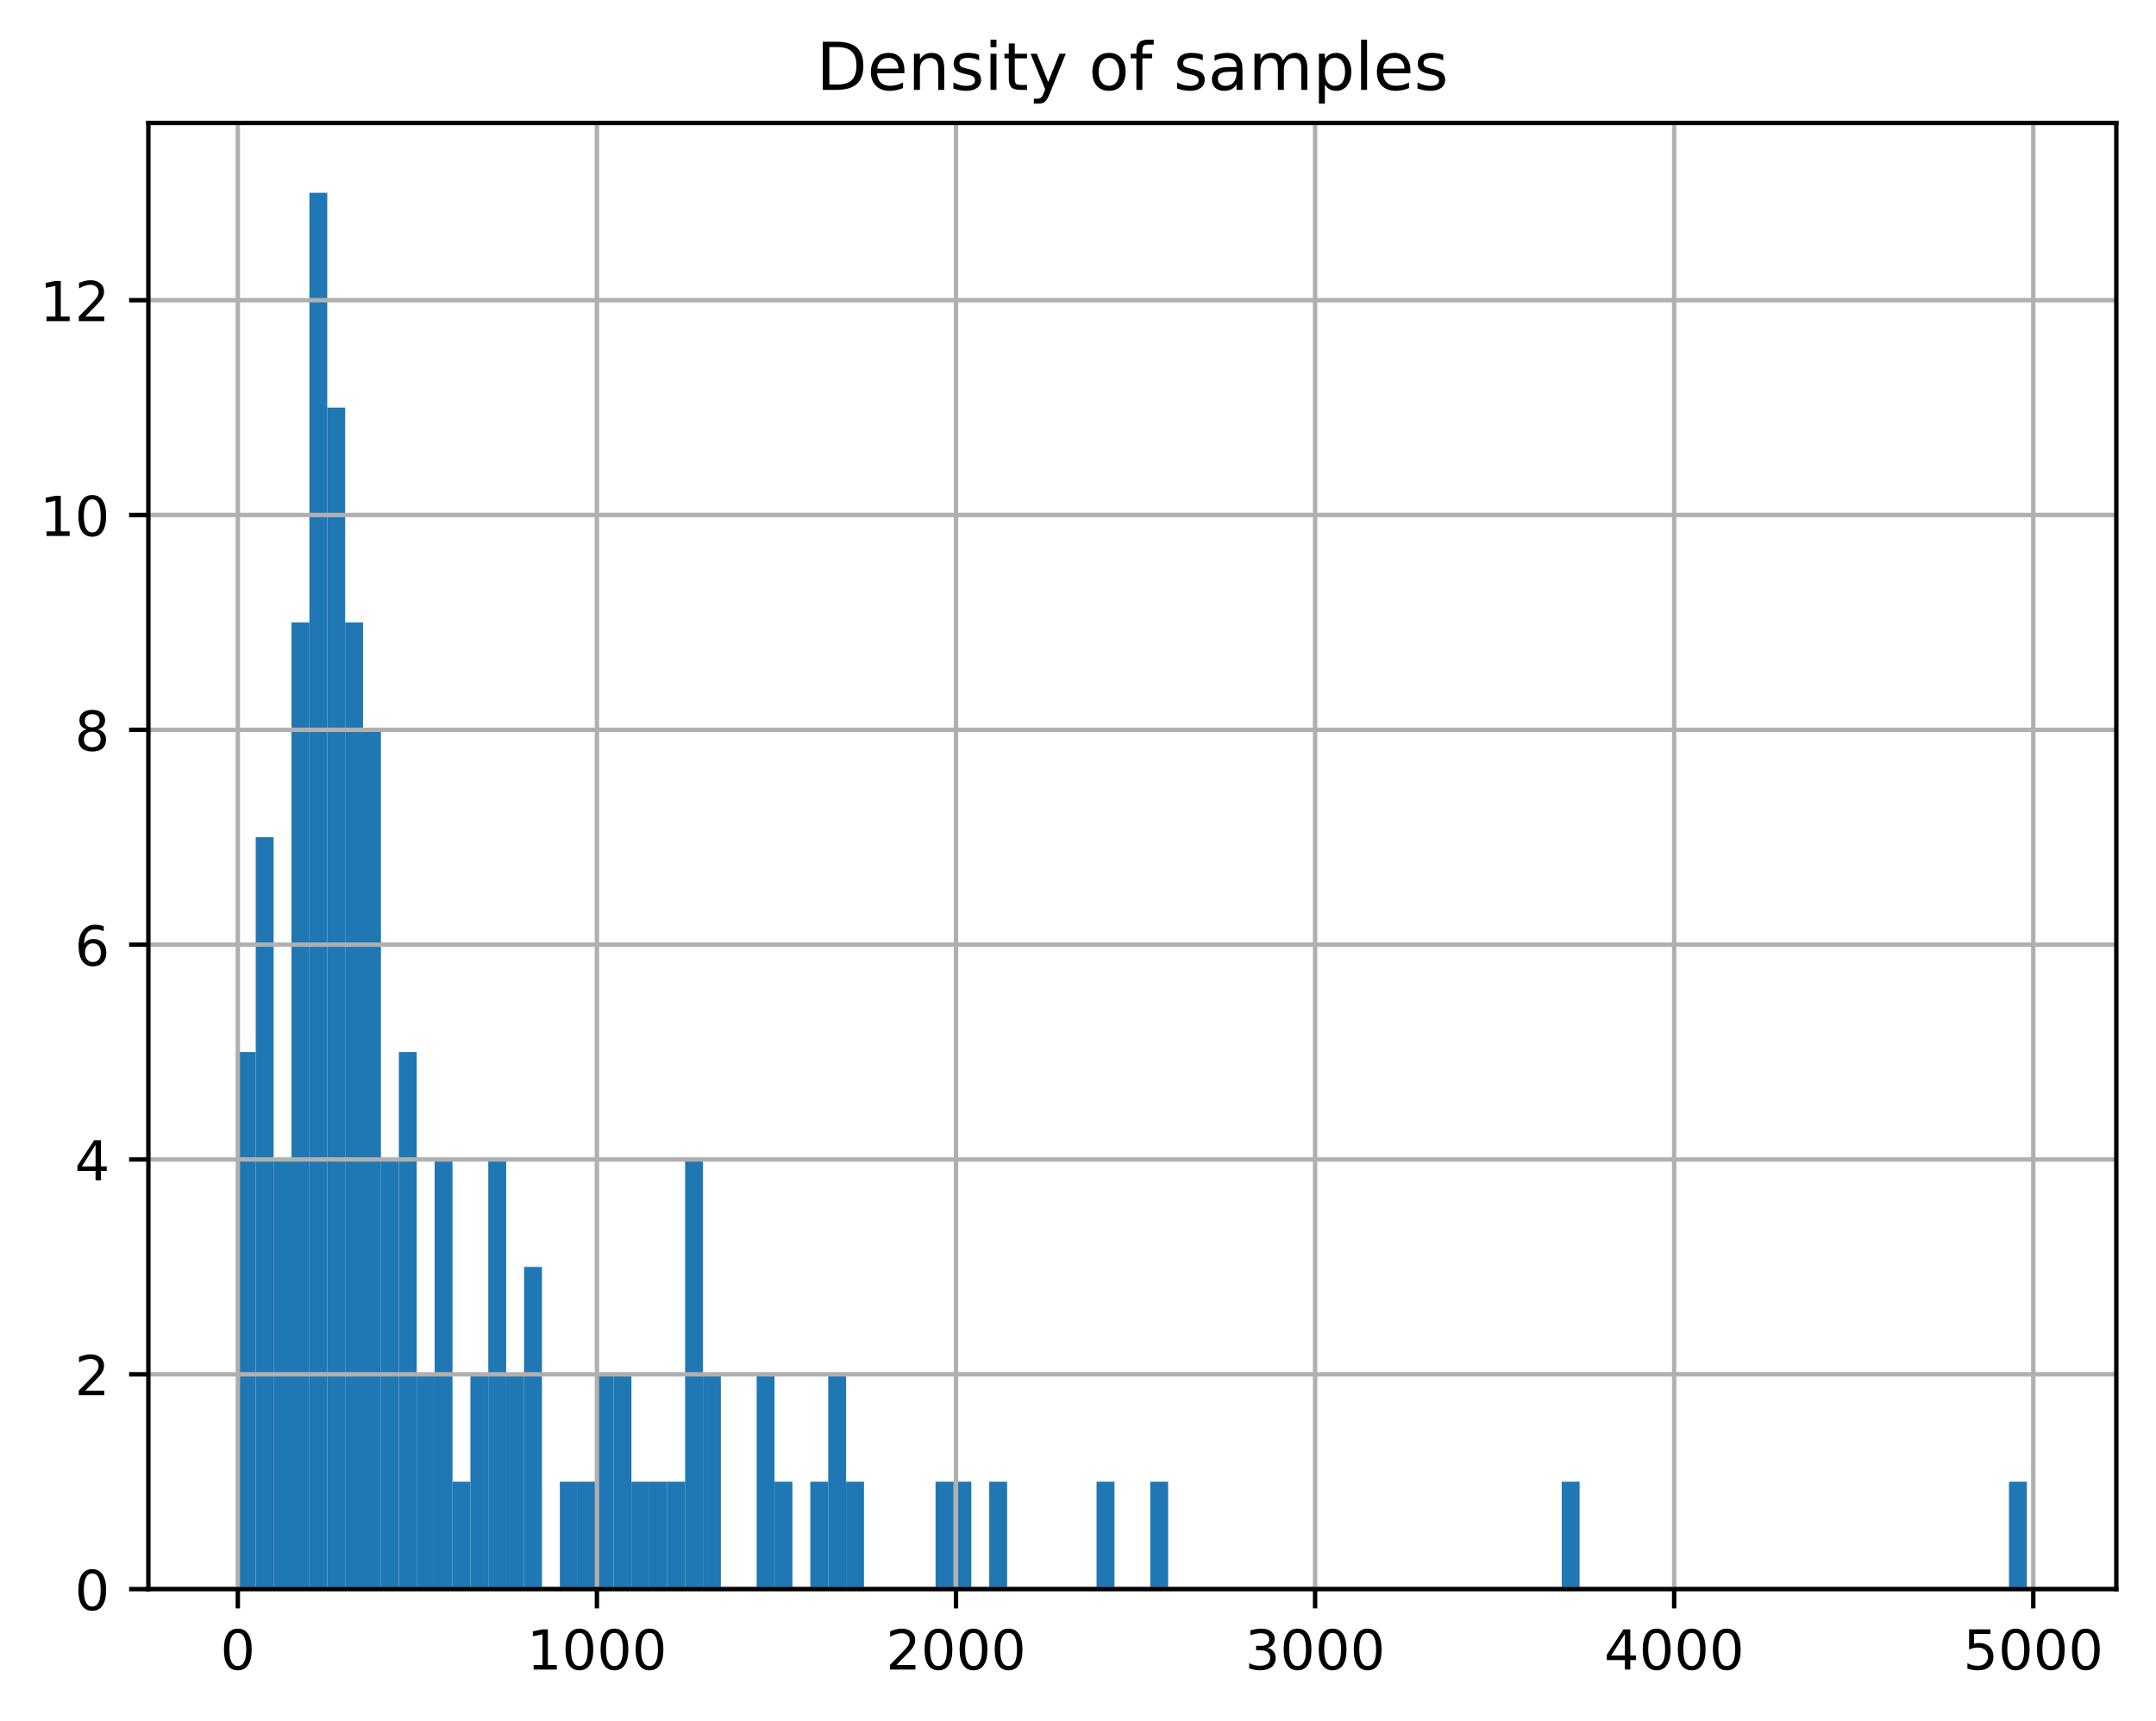 <?xml version="1.0" encoding="utf-8" standalone="no"?>
<!DOCTYPE svg PUBLIC "-//W3C//DTD SVG 1.1//EN"
  "http://www.w3.org/Graphics/SVG/1.1/DTD/svg11.dtd">
<!-- Created with matplotlib (https://matplotlib.org/) -->
<svg height="312.308pt" version="1.1" viewBox="0 0 391.245 312.308" width="391.245pt" xmlns="http://www.w3.org/2000/svg" xmlns:xlink="http://www.w3.org/1999/xlink">
 <defs>
  <style type="text/css">
*{stroke-linecap:butt;stroke-linejoin:round;}
  </style>
 </defs>
 <g id="figure_1">
  <g id="patch_1">
   <path d="M 0 312.308 
L 391.245 312.308 
L 391.245 0 
L 0 0 
z
" style="fill:#ffffff;"/>
  </g>
  <g id="axes_1">
   <g id="patch_2">
    <path d="M 26.925 288.43 
L 384.045 288.43 
L 384.045 22.318 
L 26.925 22.318 
z
" style="fill:#ffffff;"/>
   </g>
   <g id="patch_3">
    <path clip-path="url(#p380243cc2d)" d="M 43.158 288.43 
L 46.404 288.43 
L 46.404 190.953 
L 43.158 190.953 
z
" style="fill:#1f77b4;"/>
   </g>
   <g id="patch_4">
    <path clip-path="url(#p380243cc2d)" d="M 46.404 288.43 
L 49.651 288.43 
L 49.651 151.962 
L 46.404 151.962 
z
" style="fill:#1f77b4;"/>
   </g>
   <g id="patch_5">
    <path clip-path="url(#p380243cc2d)" d="M 49.651 288.43 
L 52.897 288.43 
L 52.897 210.449 
L 49.651 210.449 
z
" style="fill:#1f77b4;"/>
   </g>
   <g id="patch_6">
    <path clip-path="url(#p380243cc2d)" d="M 52.897 288.43 
L 56.144 288.43 
L 56.144 112.972 
L 52.897 112.972 
z
" style="fill:#1f77b4;"/>
   </g>
   <g id="patch_7">
    <path clip-path="url(#p380243cc2d)" d="M 56.144 288.43 
L 59.39 288.43 
L 59.39 34.99 
L 56.144 34.99 
z
" style="fill:#1f77b4;"/>
   </g>
   <g id="patch_8">
    <path clip-path="url(#p380243cc2d)" d="M 59.39 288.43 
L 62.637 288.43 
L 62.637 73.981 
L 59.39 73.981 
z
" style="fill:#1f77b4;"/>
   </g>
   <g id="patch_9">
    <path clip-path="url(#p380243cc2d)" d="M 62.637 288.43 
L 65.884 288.43 
L 65.884 112.972 
L 62.637 112.972 
z
" style="fill:#1f77b4;"/>
   </g>
   <g id="patch_10">
    <path clip-path="url(#p380243cc2d)" d="M 65.884 288.43 
L 69.13 288.43 
L 69.13 132.467 
L 65.884 132.467 
z
" style="fill:#1f77b4;"/>
   </g>
   <g id="patch_11">
    <path clip-path="url(#p380243cc2d)" d="M 69.13 288.43 
L 72.377 288.43 
L 72.377 210.449 
L 69.13 210.449 
z
" style="fill:#1f77b4;"/>
   </g>
   <g id="patch_12">
    <path clip-path="url(#p380243cc2d)" d="M 72.377 288.43 
L 75.623 288.43 
L 75.623 190.953 
L 72.377 190.953 
z
" style="fill:#1f77b4;"/>
   </g>
   <g id="patch_13">
    <path clip-path="url(#p380243cc2d)" d="M 75.623 288.43 
L 78.87 288.43 
L 78.87 249.439 
L 75.623 249.439 
z
" style="fill:#1f77b4;"/>
   </g>
   <g id="patch_14">
    <path clip-path="url(#p380243cc2d)" d="M 78.87 288.43 
L 82.116 288.43 
L 82.116 210.449 
L 78.87 210.449 
z
" style="fill:#1f77b4;"/>
   </g>
   <g id="patch_15">
    <path clip-path="url(#p380243cc2d)" d="M 82.116 288.43 
L 85.363 288.43 
L 85.363 268.935 
L 82.116 268.935 
z
" style="fill:#1f77b4;"/>
   </g>
   <g id="patch_16">
    <path clip-path="url(#p380243cc2d)" d="M 85.363 288.43 
L 88.609 288.43 
L 88.609 249.439 
L 85.363 249.439 
z
" style="fill:#1f77b4;"/>
   </g>
   <g id="patch_17">
    <path clip-path="url(#p380243cc2d)" d="M 88.609 288.43 
L 91.856 288.43 
L 91.856 210.449 
L 88.609 210.449 
z
" style="fill:#1f77b4;"/>
   </g>
   <g id="patch_18">
    <path clip-path="url(#p380243cc2d)" d="M 91.856 288.43 
L 95.102 288.43 
L 95.102 249.439 
L 91.856 249.439 
z
" style="fill:#1f77b4;"/>
   </g>
   <g id="patch_19">
    <path clip-path="url(#p380243cc2d)" d="M 95.102 288.43 
L 98.349 288.43 
L 98.349 229.944 
L 95.102 229.944 
z
" style="fill:#1f77b4;"/>
   </g>
   <g id="patch_20">
    <path clip-path="url(#p380243cc2d)" d="M 98.349 288.43 
L 101.596 288.43 
L 101.596 288.43 
L 98.349 288.43 
z
" style="fill:#1f77b4;"/>
   </g>
   <g id="patch_21">
    <path clip-path="url(#p380243cc2d)" d="M 101.596 288.43 
L 104.842 288.43 
L 104.842 268.935 
L 101.596 268.935 
z
" style="fill:#1f77b4;"/>
   </g>
   <g id="patch_22">
    <path clip-path="url(#p380243cc2d)" d="M 104.842 288.43 
L 108.089 288.43 
L 108.089 268.935 
L 104.842 268.935 
z
" style="fill:#1f77b4;"/>
   </g>
   <g id="patch_23">
    <path clip-path="url(#p380243cc2d)" d="M 108.089 288.43 
L 111.335 288.43 
L 111.335 249.439 
L 108.089 249.439 
z
" style="fill:#1f77b4;"/>
   </g>
   <g id="patch_24">
    <path clip-path="url(#p380243cc2d)" d="M 111.335 288.43 
L 114.582 288.43 
L 114.582 249.439 
L 111.335 249.439 
z
" style="fill:#1f77b4;"/>
   </g>
   <g id="patch_25">
    <path clip-path="url(#p380243cc2d)" d="M 114.582 288.43 
L 117.828 288.43 
L 117.828 268.935 
L 114.582 268.935 
z
" style="fill:#1f77b4;"/>
   </g>
   <g id="patch_26">
    <path clip-path="url(#p380243cc2d)" d="M 117.828 288.43 
L 121.075 288.43 
L 121.075 268.935 
L 117.828 268.935 
z
" style="fill:#1f77b4;"/>
   </g>
   <g id="patch_27">
    <path clip-path="url(#p380243cc2d)" d="M 121.075 288.43 
L 124.321 288.43 
L 124.321 268.935 
L 121.075 268.935 
z
" style="fill:#1f77b4;"/>
   </g>
   <g id="patch_28">
    <path clip-path="url(#p380243cc2d)" d="M 124.321 288.43 
L 127.568 288.43 
L 127.568 210.449 
L 124.321 210.449 
z
" style="fill:#1f77b4;"/>
   </g>
   <g id="patch_29">
    <path clip-path="url(#p380243cc2d)" d="M 127.568 288.43 
L 130.814 288.43 
L 130.814 249.439 
L 127.568 249.439 
z
" style="fill:#1f77b4;"/>
   </g>
   <g id="patch_30">
    <path clip-path="url(#p380243cc2d)" d="M 130.814 288.43 
L 134.061 288.43 
L 134.061 288.43 
L 130.814 288.43 
z
" style="fill:#1f77b4;"/>
   </g>
   <g id="patch_31">
    <path clip-path="url(#p380243cc2d)" d="M 134.061 288.43 
L 137.308 288.43 
L 137.308 288.43 
L 134.061 288.43 
z
" style="fill:#1f77b4;"/>
   </g>
   <g id="patch_32">
    <path clip-path="url(#p380243cc2d)" d="M 137.308 288.43 
L 140.554 288.43 
L 140.554 249.439 
L 137.308 249.439 
z
" style="fill:#1f77b4;"/>
   </g>
   <g id="patch_33">
    <path clip-path="url(#p380243cc2d)" d="M 140.554 288.43 
L 143.801 288.43 
L 143.801 268.935 
L 140.554 268.935 
z
" style="fill:#1f77b4;"/>
   </g>
   <g id="patch_34">
    <path clip-path="url(#p380243cc2d)" d="M 143.801 288.43 
L 147.047 288.43 
L 147.047 288.43 
L 143.801 288.43 
z
" style="fill:#1f77b4;"/>
   </g>
   <g id="patch_35">
    <path clip-path="url(#p380243cc2d)" d="M 147.047 288.43 
L 150.294 288.43 
L 150.294 268.935 
L 147.047 268.935 
z
" style="fill:#1f77b4;"/>
   </g>
   <g id="patch_36">
    <path clip-path="url(#p380243cc2d)" d="M 150.294 288.43 
L 153.54 288.43 
L 153.54 249.439 
L 150.294 249.439 
z
" style="fill:#1f77b4;"/>
   </g>
   <g id="patch_37">
    <path clip-path="url(#p380243cc2d)" d="M 153.54 288.43 
L 156.787 288.43 
L 156.787 268.935 
L 153.54 268.935 
z
" style="fill:#1f77b4;"/>
   </g>
   <g id="patch_38">
    <path clip-path="url(#p380243cc2d)" d="M 156.787 288.43 
L 160.033 288.43 
L 160.033 288.43 
L 156.787 288.43 
z
" style="fill:#1f77b4;"/>
   </g>
   <g id="patch_39">
    <path clip-path="url(#p380243cc2d)" d="M 160.033 288.43 
L 163.28 288.43 
L 163.28 288.43 
L 160.033 288.43 
z
" style="fill:#1f77b4;"/>
   </g>
   <g id="patch_40">
    <path clip-path="url(#p380243cc2d)" d="M 163.28 288.43 
L 166.526 288.43 
L 166.526 288.43 
L 163.28 288.43 
z
" style="fill:#1f77b4;"/>
   </g>
   <g id="patch_41">
    <path clip-path="url(#p380243cc2d)" d="M 166.526 288.43 
L 169.773 288.43 
L 169.773 288.43 
L 166.526 288.43 
z
" style="fill:#1f77b4;"/>
   </g>
   <g id="patch_42">
    <path clip-path="url(#p380243cc2d)" d="M 169.773 288.43 
L 173.02 288.43 
L 173.02 268.935 
L 169.773 268.935 
z
" style="fill:#1f77b4;"/>
   </g>
   <g id="patch_43">
    <path clip-path="url(#p380243cc2d)" d="M 173.02 288.43 
L 176.266 288.43 
L 176.266 268.935 
L 173.02 268.935 
z
" style="fill:#1f77b4;"/>
   </g>
   <g id="patch_44">
    <path clip-path="url(#p380243cc2d)" d="M 176.266 288.43 
L 179.513 288.43 
L 179.513 288.43 
L 176.266 288.43 
z
" style="fill:#1f77b4;"/>
   </g>
   <g id="patch_45">
    <path clip-path="url(#p380243cc2d)" d="M 179.513 288.43 
L 182.759 288.43 
L 182.759 268.935 
L 179.513 268.935 
z
" style="fill:#1f77b4;"/>
   </g>
   <g id="patch_46">
    <path clip-path="url(#p380243cc2d)" d="M 182.759 288.43 
L 186.006 288.43 
L 186.006 288.43 
L 182.759 288.43 
z
" style="fill:#1f77b4;"/>
   </g>
   <g id="patch_47">
    <path clip-path="url(#p380243cc2d)" d="M 186.006 288.43 
L 189.252 288.43 
L 189.252 288.43 
L 186.006 288.43 
z
" style="fill:#1f77b4;"/>
   </g>
   <g id="patch_48">
    <path clip-path="url(#p380243cc2d)" d="M 189.252 288.43 
L 192.499 288.43 
L 192.499 288.43 
L 189.252 288.43 
z
" style="fill:#1f77b4;"/>
   </g>
   <g id="patch_49">
    <path clip-path="url(#p380243cc2d)" d="M 192.499 288.43 
L 195.745 288.43 
L 195.745 288.43 
L 192.499 288.43 
z
" style="fill:#1f77b4;"/>
   </g>
   <g id="patch_50">
    <path clip-path="url(#p380243cc2d)" d="M 195.745 288.43 
L 198.992 288.43 
L 198.992 288.43 
L 195.745 288.43 
z
" style="fill:#1f77b4;"/>
   </g>
   <g id="patch_51">
    <path clip-path="url(#p380243cc2d)" d="M 198.992 288.43 
L 202.238 288.43 
L 202.238 268.935 
L 198.992 268.935 
z
" style="fill:#1f77b4;"/>
   </g>
   <g id="patch_52">
    <path clip-path="url(#p380243cc2d)" d="M 202.238 288.43 
L 205.485 288.43 
L 205.485 288.43 
L 202.238 288.43 
z
" style="fill:#1f77b4;"/>
   </g>
   <g id="patch_53">
    <path clip-path="url(#p380243cc2d)" d="M 205.485 288.43 
L 208.732 288.43 
L 208.732 288.43 
L 205.485 288.43 
z
" style="fill:#1f77b4;"/>
   </g>
   <g id="patch_54">
    <path clip-path="url(#p380243cc2d)" d="M 208.732 288.43 
L 211.978 288.43 
L 211.978 268.935 
L 208.732 268.935 
z
" style="fill:#1f77b4;"/>
   </g>
   <g id="patch_55">
    <path clip-path="url(#p380243cc2d)" d="M 211.978 288.43 
L 215.225 288.43 
L 215.225 288.43 
L 211.978 288.43 
z
" style="fill:#1f77b4;"/>
   </g>
   <g id="patch_56">
    <path clip-path="url(#p380243cc2d)" d="M 215.225 288.43 
L 218.471 288.43 
L 218.471 288.43 
L 215.225 288.43 
z
" style="fill:#1f77b4;"/>
   </g>
   <g id="patch_57">
    <path clip-path="url(#p380243cc2d)" d="M 218.471 288.43 
L 221.718 288.43 
L 221.718 288.43 
L 218.471 288.43 
z
" style="fill:#1f77b4;"/>
   </g>
   <g id="patch_58">
    <path clip-path="url(#p380243cc2d)" d="M 221.718 288.43 
L 224.964 288.43 
L 224.964 288.43 
L 221.718 288.43 
z
" style="fill:#1f77b4;"/>
   </g>
   <g id="patch_59">
    <path clip-path="url(#p380243cc2d)" d="M 224.964 288.43 
L 228.211 288.43 
L 228.211 288.43 
L 224.964 288.43 
z
" style="fill:#1f77b4;"/>
   </g>
   <g id="patch_60">
    <path clip-path="url(#p380243cc2d)" d="M 228.211 288.43 
L 231.457 288.43 
L 231.457 288.43 
L 228.211 288.43 
z
" style="fill:#1f77b4;"/>
   </g>
   <g id="patch_61">
    <path clip-path="url(#p380243cc2d)" d="M 231.457 288.43 
L 234.704 288.43 
L 234.704 288.43 
L 231.457 288.43 
z
" style="fill:#1f77b4;"/>
   </g>
   <g id="patch_62">
    <path clip-path="url(#p380243cc2d)" d="M 234.704 288.43 
L 237.95 288.43 
L 237.95 288.43 
L 234.704 288.43 
z
" style="fill:#1f77b4;"/>
   </g>
   <g id="patch_63">
    <path clip-path="url(#p380243cc2d)" d="M 237.95 288.43 
L 241.197 288.43 
L 241.197 288.43 
L 237.95 288.43 
z
" style="fill:#1f77b4;"/>
   </g>
   <g id="patch_64">
    <path clip-path="url(#p380243cc2d)" d="M 241.197 288.43 
L 244.444 288.43 
L 244.444 288.43 
L 241.197 288.43 
z
" style="fill:#1f77b4;"/>
   </g>
   <g id="patch_65">
    <path clip-path="url(#p380243cc2d)" d="M 244.444 288.43 
L 247.69 288.43 
L 247.69 288.43 
L 244.444 288.43 
z
" style="fill:#1f77b4;"/>
   </g>
   <g id="patch_66">
    <path clip-path="url(#p380243cc2d)" d="M 247.69 288.43 
L 250.937 288.43 
L 250.937 288.43 
L 247.69 288.43 
z
" style="fill:#1f77b4;"/>
   </g>
   <g id="patch_67">
    <path clip-path="url(#p380243cc2d)" d="M 250.937 288.43 
L 254.183 288.43 
L 254.183 288.43 
L 250.937 288.43 
z
" style="fill:#1f77b4;"/>
   </g>
   <g id="patch_68">
    <path clip-path="url(#p380243cc2d)" d="M 254.183 288.43 
L 257.43 288.43 
L 257.43 288.43 
L 254.183 288.43 
z
" style="fill:#1f77b4;"/>
   </g>
   <g id="patch_69">
    <path clip-path="url(#p380243cc2d)" d="M 257.43 288.43 
L 260.676 288.43 
L 260.676 288.43 
L 257.43 288.43 
z
" style="fill:#1f77b4;"/>
   </g>
   <g id="patch_70">
    <path clip-path="url(#p380243cc2d)" d="M 260.676 288.43 
L 263.923 288.43 
L 263.923 288.43 
L 260.676 288.43 
z
" style="fill:#1f77b4;"/>
   </g>
   <g id="patch_71">
    <path clip-path="url(#p380243cc2d)" d="M 263.923 288.43 
L 267.169 288.43 
L 267.169 288.43 
L 263.923 288.43 
z
" style="fill:#1f77b4;"/>
   </g>
   <g id="patch_72">
    <path clip-path="url(#p380243cc2d)" d="M 267.169 288.43 
L 270.416 288.43 
L 270.416 288.43 
L 267.169 288.43 
z
" style="fill:#1f77b4;"/>
   </g>
   <g id="patch_73">
    <path clip-path="url(#p380243cc2d)" d="M 270.416 288.43 
L 273.662 288.43 
L 273.662 288.43 
L 270.416 288.43 
z
" style="fill:#1f77b4;"/>
   </g>
   <g id="patch_74">
    <path clip-path="url(#p380243cc2d)" d="M 273.662 288.43 
L 276.909 288.43 
L 276.909 288.43 
L 273.662 288.43 
z
" style="fill:#1f77b4;"/>
   </g>
   <g id="patch_75">
    <path clip-path="url(#p380243cc2d)" d="M 276.909 288.43 
L 280.156 288.43 
L 280.156 288.43 
L 276.909 288.43 
z
" style="fill:#1f77b4;"/>
   </g>
   <g id="patch_76">
    <path clip-path="url(#p380243cc2d)" d="M 280.156 288.43 
L 283.402 288.43 
L 283.402 288.43 
L 280.156 288.43 
z
" style="fill:#1f77b4;"/>
   </g>
   <g id="patch_77">
    <path clip-path="url(#p380243cc2d)" d="M 283.402 288.43 
L 286.649 288.43 
L 286.649 268.935 
L 283.402 268.935 
z
" style="fill:#1f77b4;"/>
   </g>
   <g id="patch_78">
    <path clip-path="url(#p380243cc2d)" d="M 286.649 288.43 
L 289.895 288.43 
L 289.895 288.43 
L 286.649 288.43 
z
" style="fill:#1f77b4;"/>
   </g>
   <g id="patch_79">
    <path clip-path="url(#p380243cc2d)" d="M 289.895 288.43 
L 293.142 288.43 
L 293.142 288.43 
L 289.895 288.43 
z
" style="fill:#1f77b4;"/>
   </g>
   <g id="patch_80">
    <path clip-path="url(#p380243cc2d)" d="M 293.142 288.43 
L 296.388 288.43 
L 296.388 288.43 
L 293.142 288.43 
z
" style="fill:#1f77b4;"/>
   </g>
   <g id="patch_81">
    <path clip-path="url(#p380243cc2d)" d="M 296.388 288.43 
L 299.635 288.43 
L 299.635 288.43 
L 296.388 288.43 
z
" style="fill:#1f77b4;"/>
   </g>
   <g id="patch_82">
    <path clip-path="url(#p380243cc2d)" d="M 299.635 288.43 
L 302.881 288.43 
L 302.881 288.43 
L 299.635 288.43 
z
" style="fill:#1f77b4;"/>
   </g>
   <g id="patch_83">
    <path clip-path="url(#p380243cc2d)" d="M 302.881 288.43 
L 306.128 288.43 
L 306.128 288.43 
L 302.881 288.43 
z
" style="fill:#1f77b4;"/>
   </g>
   <g id="patch_84">
    <path clip-path="url(#p380243cc2d)" d="M 306.128 288.43 
L 309.374 288.43 
L 309.374 288.43 
L 306.128 288.43 
z
" style="fill:#1f77b4;"/>
   </g>
   <g id="patch_85">
    <path clip-path="url(#p380243cc2d)" d="M 309.374 288.43 
L 312.621 288.43 
L 312.621 288.43 
L 309.374 288.43 
z
" style="fill:#1f77b4;"/>
   </g>
   <g id="patch_86">
    <path clip-path="url(#p380243cc2d)" d="M 312.621 288.43 
L 315.868 288.43 
L 315.868 288.43 
L 312.621 288.43 
z
" style="fill:#1f77b4;"/>
   </g>
   <g id="patch_87">
    <path clip-path="url(#p380243cc2d)" d="M 315.868 288.43 
L 319.114 288.43 
L 319.114 288.43 
L 315.868 288.43 
z
" style="fill:#1f77b4;"/>
   </g>
   <g id="patch_88">
    <path clip-path="url(#p380243cc2d)" d="M 319.114 288.43 
L 322.361 288.43 
L 322.361 288.43 
L 319.114 288.43 
z
" style="fill:#1f77b4;"/>
   </g>
   <g id="patch_89">
    <path clip-path="url(#p380243cc2d)" d="M 322.361 288.43 
L 325.607 288.43 
L 325.607 288.43 
L 322.361 288.43 
z
" style="fill:#1f77b4;"/>
   </g>
   <g id="patch_90">
    <path clip-path="url(#p380243cc2d)" d="M 325.607 288.43 
L 328.854 288.43 
L 328.854 288.43 
L 325.607 288.43 
z
" style="fill:#1f77b4;"/>
   </g>
   <g id="patch_91">
    <path clip-path="url(#p380243cc2d)" d="M 328.854 288.43 
L 332.1 288.43 
L 332.1 288.43 
L 328.854 288.43 
z
" style="fill:#1f77b4;"/>
   </g>
   <g id="patch_92">
    <path clip-path="url(#p380243cc2d)" d="M 332.1 288.43 
L 335.347 288.43 
L 335.347 288.43 
L 332.1 288.43 
z
" style="fill:#1f77b4;"/>
   </g>
   <g id="patch_93">
    <path clip-path="url(#p380243cc2d)" d="M 335.347 288.43 
L 338.593 288.43 
L 338.593 288.43 
L 335.347 288.43 
z
" style="fill:#1f77b4;"/>
   </g>
   <g id="patch_94">
    <path clip-path="url(#p380243cc2d)" d="M 338.593 288.43 
L 341.84 288.43 
L 341.84 288.43 
L 338.593 288.43 
z
" style="fill:#1f77b4;"/>
   </g>
   <g id="patch_95">
    <path clip-path="url(#p380243cc2d)" d="M 341.84 288.43 
L 345.086 288.43 
L 345.086 288.43 
L 341.84 288.43 
z
" style="fill:#1f77b4;"/>
   </g>
   <g id="patch_96">
    <path clip-path="url(#p380243cc2d)" d="M 345.086 288.43 
L 348.333 288.43 
L 348.333 288.43 
L 345.086 288.43 
z
" style="fill:#1f77b4;"/>
   </g>
   <g id="patch_97">
    <path clip-path="url(#p380243cc2d)" d="M 348.333 288.43 
L 351.58 288.43 
L 351.58 288.43 
L 348.333 288.43 
z
" style="fill:#1f77b4;"/>
   </g>
   <g id="patch_98">
    <path clip-path="url(#p380243cc2d)" d="M 351.58 288.43 
L 354.826 288.43 
L 354.826 288.43 
L 351.58 288.43 
z
" style="fill:#1f77b4;"/>
   </g>
   <g id="patch_99">
    <path clip-path="url(#p380243cc2d)" d="M 354.826 288.43 
L 358.073 288.43 
L 358.073 288.43 
L 354.826 288.43 
z
" style="fill:#1f77b4;"/>
   </g>
   <g id="patch_100">
    <path clip-path="url(#p380243cc2d)" d="M 358.073 288.43 
L 361.319 288.43 
L 361.319 288.43 
L 358.073 288.43 
z
" style="fill:#1f77b4;"/>
   </g>
   <g id="patch_101">
    <path clip-path="url(#p380243cc2d)" d="M 361.319 288.43 
L 364.566 288.43 
L 364.566 288.43 
L 361.319 288.43 
z
" style="fill:#1f77b4;"/>
   </g>
   <g id="patch_102">
    <path clip-path="url(#p380243cc2d)" d="M 364.566 288.43 
L 367.812 288.43 
L 367.812 268.935 
L 364.566 268.935 
z
" style="fill:#1f77b4;"/>
   </g>
   <g id="matplotlib.axis_1">
    <g id="xtick_1">
     <g id="line2d_1">
      <path clip-path="url(#p380243cc2d)" d="M 43.158 288.43 
L 43.158 22.318 
" style="fill:none;stroke:#b0b0b0;stroke-linecap:square;stroke-width:0.8;"/>
     </g>
     <g id="line2d_2">
      <defs>
       <path d="M 0 0 
L 0 3.5 
" id="m7ddcb291ec" style="stroke:#000000;stroke-width:0.8;"/>
      </defs>
      <g>
       <use style="stroke:#000000;stroke-width:0.8;" x="43.158" xlink:href="#m7ddcb291ec" y="288.43"/>
      </g>
     </g>
     <g id="text_1">
      <!-- 0 -->
      <defs>
       <path d="M 31.781 66.406 
Q 24.172 66.406 20.328 58.906 
Q 16.5 51.422 16.5 36.375 
Q 16.5 21.391 20.328 13.891 
Q 24.172 6.391 31.781 6.391 
Q 39.453 6.391 43.281 13.891 
Q 47.125 21.391 47.125 36.375 
Q 47.125 51.422 43.281 58.906 
Q 39.453 66.406 31.781 66.406 
z
M 31.781 74.219 
Q 44.047 74.219 50.516 64.516 
Q 56.984 54.828 56.984 36.375 
Q 56.984 17.969 50.516 8.266 
Q 44.047 -1.422 31.781 -1.422 
Q 19.531 -1.422 13.062 8.266 
Q 6.594 17.969 6.594 36.375 
Q 6.594 54.828 13.062 64.516 
Q 19.531 74.219 31.781 74.219 
z
" id="DejaVuSans-48"/>
      </defs>
      <g transform="translate(39.976 303.029)scale(0.1 -0.1)">
       <use xlink:href="#DejaVuSans-48"/>
      </g>
     </g>
    </g>
    <g id="xtick_2">
     <g id="line2d_3">
      <path clip-path="url(#p380243cc2d)" d="M 108.321 288.43 
L 108.321 22.318 
" style="fill:none;stroke:#b0b0b0;stroke-linecap:square;stroke-width:0.8;"/>
     </g>
     <g id="line2d_4">
      <g>
       <use style="stroke:#000000;stroke-width:0.8;" x="108.321" xlink:href="#m7ddcb291ec" y="288.43"/>
      </g>
     </g>
     <g id="text_2">
      <!-- 1000 -->
      <defs>
       <path d="M 12.406 8.297 
L 28.516 8.297 
L 28.516 63.922 
L 10.984 60.406 
L 10.984 69.391 
L 28.422 72.906 
L 38.281 72.906 
L 38.281 8.297 
L 54.391 8.297 
L 54.391 0 
L 12.406 0 
z
" id="DejaVuSans-49"/>
      </defs>
      <g transform="translate(95.596 303.029)scale(0.1 -0.1)">
       <use xlink:href="#DejaVuSans-49"/>
       <use x="63.623" xlink:href="#DejaVuSans-48"/>
       <use x="127.246" xlink:href="#DejaVuSans-48"/>
       <use x="190.869" xlink:href="#DejaVuSans-48"/>
      </g>
     </g>
    </g>
    <g id="xtick_3">
     <g id="line2d_5">
      <path clip-path="url(#p380243cc2d)" d="M 173.484 288.43 
L 173.484 22.318 
" style="fill:none;stroke:#b0b0b0;stroke-linecap:square;stroke-width:0.8;"/>
     </g>
     <g id="line2d_6">
      <g>
       <use style="stroke:#000000;stroke-width:0.8;" x="173.484" xlink:href="#m7ddcb291ec" y="288.43"/>
      </g>
     </g>
     <g id="text_3">
      <!-- 2000 -->
      <defs>
       <path d="M 19.188 8.297 
L 53.609 8.297 
L 53.609 0 
L 7.328 0 
L 7.328 8.297 
Q 12.938 14.109 22.625 23.891 
Q 32.328 33.688 34.812 36.531 
Q 39.547 41.844 41.422 45.531 
Q 43.312 49.219 43.312 52.781 
Q 43.312 58.594 39.234 62.25 
Q 35.156 65.922 28.609 65.922 
Q 23.969 65.922 18.812 64.312 
Q 13.672 62.703 7.812 59.422 
L 7.812 69.391 
Q 13.766 71.781 18.938 73 
Q 24.125 74.219 28.422 74.219 
Q 39.75 74.219 46.484 68.547 
Q 53.219 62.891 53.219 53.422 
Q 53.219 48.922 51.531 44.891 
Q 49.859 40.875 45.406 35.406 
Q 44.188 33.984 37.641 27.219 
Q 31.109 20.453 19.188 8.297 
z
" id="DejaVuSans-50"/>
      </defs>
      <g transform="translate(160.759 303.029)scale(0.1 -0.1)">
       <use xlink:href="#DejaVuSans-50"/>
       <use x="63.623" xlink:href="#DejaVuSans-48"/>
       <use x="127.246" xlink:href="#DejaVuSans-48"/>
       <use x="190.869" xlink:href="#DejaVuSans-48"/>
      </g>
     </g>
    </g>
    <g id="xtick_4">
     <g id="line2d_7">
      <path clip-path="url(#p380243cc2d)" d="M 238.648 288.43 
L 238.648 22.318 
" style="fill:none;stroke:#b0b0b0;stroke-linecap:square;stroke-width:0.8;"/>
     </g>
     <g id="line2d_8">
      <g>
       <use style="stroke:#000000;stroke-width:0.8;" x="238.648" xlink:href="#m7ddcb291ec" y="288.43"/>
      </g>
     </g>
     <g id="text_4">
      <!-- 3000 -->
      <defs>
       <path d="M 40.578 39.312 
Q 47.656 37.797 51.625 33 
Q 55.609 28.219 55.609 21.188 
Q 55.609 10.406 48.188 4.484 
Q 40.766 -1.422 27.094 -1.422 
Q 22.516 -1.422 17.656 -0.516 
Q 12.797 0.391 7.625 2.203 
L 7.625 11.719 
Q 11.719 9.328 16.594 8.109 
Q 21.484 6.891 26.812 6.891 
Q 36.078 6.891 40.938 10.547 
Q 45.797 14.203 45.797 21.188 
Q 45.797 27.641 41.281 31.266 
Q 36.766 34.906 28.719 34.906 
L 20.219 34.906 
L 20.219 43.016 
L 29.109 43.016 
Q 36.375 43.016 40.234 45.922 
Q 44.094 48.828 44.094 54.297 
Q 44.094 59.906 40.109 62.906 
Q 36.141 65.922 28.719 65.922 
Q 24.656 65.922 20.016 65.031 
Q 15.375 64.156 9.812 62.312 
L 9.812 71.094 
Q 15.438 72.656 20.344 73.438 
Q 25.25 74.219 29.594 74.219 
Q 40.828 74.219 47.359 69.109 
Q 53.906 64.016 53.906 55.328 
Q 53.906 49.266 50.438 45.094 
Q 46.969 40.922 40.578 39.312 
z
" id="DejaVuSans-51"/>
      </defs>
      <g transform="translate(225.923 303.029)scale(0.1 -0.1)">
       <use xlink:href="#DejaVuSans-51"/>
       <use x="63.623" xlink:href="#DejaVuSans-48"/>
       <use x="127.246" xlink:href="#DejaVuSans-48"/>
       <use x="190.869" xlink:href="#DejaVuSans-48"/>
      </g>
     </g>
    </g>
    <g id="xtick_5">
     <g id="line2d_9">
      <path clip-path="url(#p380243cc2d)" d="M 303.811 288.43 
L 303.811 22.318 
" style="fill:none;stroke:#b0b0b0;stroke-linecap:square;stroke-width:0.8;"/>
     </g>
     <g id="line2d_10">
      <g>
       <use style="stroke:#000000;stroke-width:0.8;" x="303.811" xlink:href="#m7ddcb291ec" y="288.43"/>
      </g>
     </g>
     <g id="text_5">
      <!-- 4000 -->
      <defs>
       <path d="M 37.797 64.312 
L 12.891 25.391 
L 37.797 25.391 
z
M 35.203 72.906 
L 47.609 72.906 
L 47.609 25.391 
L 58.016 25.391 
L 58.016 17.188 
L 47.609 17.188 
L 47.609 0 
L 37.797 0 
L 37.797 17.188 
L 4.891 17.188 
L 4.891 26.703 
z
" id="DejaVuSans-52"/>
      </defs>
      <g transform="translate(291.086 303.029)scale(0.1 -0.1)">
       <use xlink:href="#DejaVuSans-52"/>
       <use x="63.623" xlink:href="#DejaVuSans-48"/>
       <use x="127.246" xlink:href="#DejaVuSans-48"/>
       <use x="190.869" xlink:href="#DejaVuSans-48"/>
      </g>
     </g>
    </g>
    <g id="xtick_6">
     <g id="line2d_11">
      <path clip-path="url(#p380243cc2d)" d="M 368.974 288.43 
L 368.974 22.318 
" style="fill:none;stroke:#b0b0b0;stroke-linecap:square;stroke-width:0.8;"/>
     </g>
     <g id="line2d_12">
      <g>
       <use style="stroke:#000000;stroke-width:0.8;" x="368.974" xlink:href="#m7ddcb291ec" y="288.43"/>
      </g>
     </g>
     <g id="text_6">
      <!-- 5000 -->
      <defs>
       <path d="M 10.797 72.906 
L 49.516 72.906 
L 49.516 64.594 
L 19.828 64.594 
L 19.828 46.734 
Q 21.969 47.469 24.109 47.828 
Q 26.266 48.188 28.422 48.188 
Q 40.625 48.188 47.75 41.5 
Q 54.891 34.812 54.891 23.391 
Q 54.891 11.625 47.562 5.094 
Q 40.234 -1.422 26.906 -1.422 
Q 22.312 -1.422 17.547 -0.641 
Q 12.797 0.141 7.719 1.703 
L 7.719 11.625 
Q 12.109 9.234 16.797 8.062 
Q 21.484 6.891 26.703 6.891 
Q 35.156 6.891 40.078 11.328 
Q 45.016 15.766 45.016 23.391 
Q 45.016 31 40.078 35.438 
Q 35.156 39.891 26.703 39.891 
Q 22.75 39.891 18.812 39.016 
Q 14.891 38.141 10.797 36.281 
z
" id="DejaVuSans-53"/>
      </defs>
      <g transform="translate(356.249 303.029)scale(0.1 -0.1)">
       <use xlink:href="#DejaVuSans-53"/>
       <use x="63.623" xlink:href="#DejaVuSans-48"/>
       <use x="127.246" xlink:href="#DejaVuSans-48"/>
       <use x="190.869" xlink:href="#DejaVuSans-48"/>
      </g>
     </g>
    </g>
   </g>
   <g id="matplotlib.axis_2">
    <g id="ytick_1">
     <g id="line2d_13">
      <path clip-path="url(#p380243cc2d)" d="M 26.925 288.43 
L 384.045 288.43 
" style="fill:none;stroke:#b0b0b0;stroke-linecap:square;stroke-width:0.8;"/>
     </g>
     <g id="line2d_14">
      <defs>
       <path d="M 0 0 
L -3.5 0 
" id="me7bb6c7ada" style="stroke:#000000;stroke-width:0.8;"/>
      </defs>
      <g>
       <use style="stroke:#000000;stroke-width:0.8;" x="26.925" xlink:href="#me7bb6c7ada" y="288.43"/>
      </g>
     </g>
     <g id="text_7">
      <!-- 0 -->
      <g transform="translate(13.562 292.229)scale(0.1 -0.1)">
       <use xlink:href="#DejaVuSans-48"/>
      </g>
     </g>
    </g>
    <g id="ytick_2">
     <g id="line2d_15">
      <path clip-path="url(#p380243cc2d)" d="M 26.925 249.439 
L 384.045 249.439 
" style="fill:none;stroke:#b0b0b0;stroke-linecap:square;stroke-width:0.8;"/>
     </g>
     <g id="line2d_16">
      <g>
       <use style="stroke:#000000;stroke-width:0.8;" x="26.925" xlink:href="#me7bb6c7ada" y="249.439"/>
      </g>
     </g>
     <g id="text_8">
      <!-- 2 -->
      <g transform="translate(13.562 253.239)scale(0.1 -0.1)">
       <use xlink:href="#DejaVuSans-50"/>
      </g>
     </g>
    </g>
    <g id="ytick_3">
     <g id="line2d_17">
      <path clip-path="url(#p380243cc2d)" d="M 26.925 210.449 
L 384.045 210.449 
" style="fill:none;stroke:#b0b0b0;stroke-linecap:square;stroke-width:0.8;"/>
     </g>
     <g id="line2d_18">
      <g>
       <use style="stroke:#000000;stroke-width:0.8;" x="26.925" xlink:href="#me7bb6c7ada" y="210.449"/>
      </g>
     </g>
     <g id="text_9">
      <!-- 4 -->
      <g transform="translate(13.562 214.248)scale(0.1 -0.1)">
       <use xlink:href="#DejaVuSans-52"/>
      </g>
     </g>
    </g>
    <g id="ytick_4">
     <g id="line2d_19">
      <path clip-path="url(#p380243cc2d)" d="M 26.925 171.458 
L 384.045 171.458 
" style="fill:none;stroke:#b0b0b0;stroke-linecap:square;stroke-width:0.8;"/>
     </g>
     <g id="line2d_20">
      <g>
       <use style="stroke:#000000;stroke-width:0.8;" x="26.925" xlink:href="#me7bb6c7ada" y="171.458"/>
      </g>
     </g>
     <g id="text_10">
      <!-- 6 -->
      <defs>
       <path d="M 33.016 40.375 
Q 26.375 40.375 22.484 35.828 
Q 18.609 31.297 18.609 23.391 
Q 18.609 15.531 22.484 10.953 
Q 26.375 6.391 33.016 6.391 
Q 39.656 6.391 43.531 10.953 
Q 47.406 15.531 47.406 23.391 
Q 47.406 31.297 43.531 35.828 
Q 39.656 40.375 33.016 40.375 
z
M 52.594 71.297 
L 52.594 62.312 
Q 48.875 64.062 45.094 64.984 
Q 41.312 65.922 37.594 65.922 
Q 27.828 65.922 22.672 59.328 
Q 17.531 52.734 16.797 39.406 
Q 19.672 43.656 24.016 45.922 
Q 28.375 48.188 33.594 48.188 
Q 44.578 48.188 50.953 41.516 
Q 57.328 34.859 57.328 23.391 
Q 57.328 12.156 50.688 5.359 
Q 44.047 -1.422 33.016 -1.422 
Q 20.359 -1.422 13.672 8.266 
Q 6.984 17.969 6.984 36.375 
Q 6.984 53.656 15.188 63.938 
Q 23.391 74.219 37.203 74.219 
Q 40.922 74.219 44.703 73.484 
Q 48.484 72.75 52.594 71.297 
z
" id="DejaVuSans-54"/>
      </defs>
      <g transform="translate(13.562 175.257)scale(0.1 -0.1)">
       <use xlink:href="#DejaVuSans-54"/>
      </g>
     </g>
    </g>
    <g id="ytick_5">
     <g id="line2d_21">
      <path clip-path="url(#p380243cc2d)" d="M 26.925 132.467 
L 384.045 132.467 
" style="fill:none;stroke:#b0b0b0;stroke-linecap:square;stroke-width:0.8;"/>
     </g>
     <g id="line2d_22">
      <g>
       <use style="stroke:#000000;stroke-width:0.8;" x="26.925" xlink:href="#me7bb6c7ada" y="132.467"/>
      </g>
     </g>
     <g id="text_11">
      <!-- 8 -->
      <defs>
       <path d="M 31.781 34.625 
Q 24.75 34.625 20.719 30.859 
Q 16.703 27.094 16.703 20.516 
Q 16.703 13.922 20.719 10.156 
Q 24.75 6.391 31.781 6.391 
Q 38.812 6.391 42.859 10.172 
Q 46.922 13.969 46.922 20.516 
Q 46.922 27.094 42.891 30.859 
Q 38.875 34.625 31.781 34.625 
z
M 21.922 38.812 
Q 15.578 40.375 12.031 44.719 
Q 8.5 49.078 8.5 55.328 
Q 8.5 64.062 14.719 69.141 
Q 20.953 74.219 31.781 74.219 
Q 42.672 74.219 48.875 69.141 
Q 55.078 64.062 55.078 55.328 
Q 55.078 49.078 51.531 44.719 
Q 48 40.375 41.703 38.812 
Q 48.828 37.156 52.797 32.312 
Q 56.781 27.484 56.781 20.516 
Q 56.781 9.906 50.312 4.234 
Q 43.844 -1.422 31.781 -1.422 
Q 19.734 -1.422 13.25 4.234 
Q 6.781 9.906 6.781 20.516 
Q 6.781 27.484 10.781 32.312 
Q 14.797 37.156 21.922 38.812 
z
M 18.312 54.391 
Q 18.312 48.734 21.844 45.562 
Q 25.391 42.391 31.781 42.391 
Q 38.141 42.391 41.719 45.562 
Q 45.312 48.734 45.312 54.391 
Q 45.312 60.062 41.719 63.234 
Q 38.141 66.406 31.781 66.406 
Q 25.391 66.406 21.844 63.234 
Q 18.312 60.062 18.312 54.391 
z
" id="DejaVuSans-56"/>
      </defs>
      <g transform="translate(13.562 136.266)scale(0.1 -0.1)">
       <use xlink:href="#DejaVuSans-56"/>
      </g>
     </g>
    </g>
    <g id="ytick_6">
     <g id="line2d_23">
      <path clip-path="url(#p380243cc2d)" d="M 26.925 93.476 
L 384.045 93.476 
" style="fill:none;stroke:#b0b0b0;stroke-linecap:square;stroke-width:0.8;"/>
     </g>
     <g id="line2d_24">
      <g>
       <use style="stroke:#000000;stroke-width:0.8;" x="26.925" xlink:href="#me7bb6c7ada" y="93.476"/>
      </g>
     </g>
     <g id="text_12">
      <!-- 10 -->
      <g transform="translate(7.2 97.275)scale(0.1 -0.1)">
       <use xlink:href="#DejaVuSans-49"/>
       <use x="63.623" xlink:href="#DejaVuSans-48"/>
      </g>
     </g>
    </g>
    <g id="ytick_7">
     <g id="line2d_25">
      <path clip-path="url(#p380243cc2d)" d="M 26.925 54.486 
L 384.045 54.486 
" style="fill:none;stroke:#b0b0b0;stroke-linecap:square;stroke-width:0.8;"/>
     </g>
     <g id="line2d_26">
      <g>
       <use style="stroke:#000000;stroke-width:0.8;" x="26.925" xlink:href="#me7bb6c7ada" y="54.486"/>
      </g>
     </g>
     <g id="text_13">
      <!-- 12 -->
      <g transform="translate(7.2 58.285)scale(0.1 -0.1)">
       <use xlink:href="#DejaVuSans-49"/>
       <use x="63.623" xlink:href="#DejaVuSans-50"/>
      </g>
     </g>
    </g>
   </g>
   <g id="patch_103">
    <path d="M 26.925 288.43 
L 26.925 22.318 
" style="fill:none;stroke:#000000;stroke-linecap:square;stroke-linejoin:miter;stroke-width:0.8;"/>
   </g>
   <g id="patch_104">
    <path d="M 384.045 288.43 
L 384.045 22.318 
" style="fill:none;stroke:#000000;stroke-linecap:square;stroke-linejoin:miter;stroke-width:0.8;"/>
   </g>
   <g id="patch_105">
    <path d="M 26.925 288.43 
L 384.045 288.43 
" style="fill:none;stroke:#000000;stroke-linecap:square;stroke-linejoin:miter;stroke-width:0.8;"/>
   </g>
   <g id="patch_106">
    <path d="M 26.925 22.318 
L 384.045 22.318 
" style="fill:none;stroke:#000000;stroke-linecap:square;stroke-linejoin:miter;stroke-width:0.8;"/>
   </g>
   <g id="text_14">
    <!-- Density of samples -->
    <defs>
     <path d="M 19.672 64.797 
L 19.672 8.109 
L 31.594 8.109 
Q 46.688 8.109 53.688 14.938 
Q 60.688 21.781 60.688 36.531 
Q 60.688 51.172 53.688 57.984 
Q 46.688 64.797 31.594 64.797 
z
M 9.812 72.906 
L 30.078 72.906 
Q 51.266 72.906 61.172 64.094 
Q 71.094 55.281 71.094 36.531 
Q 71.094 17.672 61.125 8.828 
Q 51.172 0 30.078 0 
L 9.812 0 
z
" id="DejaVuSans-68"/>
     <path d="M 56.203 29.594 
L 56.203 25.203 
L 14.891 25.203 
Q 15.484 15.922 20.484 11.062 
Q 25.484 6.203 34.422 6.203 
Q 39.594 6.203 44.453 7.469 
Q 49.312 8.734 54.109 11.281 
L 54.109 2.781 
Q 49.266 0.734 44.188 -0.344 
Q 39.109 -1.422 33.891 -1.422 
Q 20.797 -1.422 13.156 6.188 
Q 5.516 13.812 5.516 26.812 
Q 5.516 40.234 12.766 48.109 
Q 20.016 56 32.328 56 
Q 43.359 56 49.781 48.891 
Q 56.203 41.797 56.203 29.594 
z
M 47.219 32.234 
Q 47.125 39.594 43.094 43.984 
Q 39.062 48.391 32.422 48.391 
Q 24.906 48.391 20.391 44.141 
Q 15.875 39.891 15.188 32.172 
z
" id="DejaVuSans-101"/>
     <path d="M 54.891 33.016 
L 54.891 0 
L 45.906 0 
L 45.906 32.719 
Q 45.906 40.484 42.875 44.328 
Q 39.844 48.188 33.797 48.188 
Q 26.516 48.188 22.312 43.547 
Q 18.109 38.922 18.109 30.906 
L 18.109 0 
L 9.078 0 
L 9.078 54.688 
L 18.109 54.688 
L 18.109 46.188 
Q 21.344 51.125 25.703 53.562 
Q 30.078 56 35.797 56 
Q 45.219 56 50.047 50.172 
Q 54.891 44.344 54.891 33.016 
z
" id="DejaVuSans-110"/>
     <path d="M 44.281 53.078 
L 44.281 44.578 
Q 40.484 46.531 36.375 47.5 
Q 32.281 48.484 27.875 48.484 
Q 21.188 48.484 17.844 46.438 
Q 14.5 44.391 14.5 40.281 
Q 14.5 37.156 16.891 35.375 
Q 19.281 33.594 26.516 31.984 
L 29.594 31.297 
Q 39.156 29.25 43.188 25.516 
Q 47.219 21.781 47.219 15.094 
Q 47.219 7.469 41.188 3.016 
Q 35.156 -1.422 24.609 -1.422 
Q 20.219 -1.422 15.453 -0.562 
Q 10.688 0.297 5.422 2 
L 5.422 11.281 
Q 10.406 8.688 15.234 7.391 
Q 20.062 6.109 24.812 6.109 
Q 31.156 6.109 34.562 8.281 
Q 37.984 10.453 37.984 14.406 
Q 37.984 18.062 35.516 20.016 
Q 33.062 21.969 24.703 23.781 
L 21.578 24.516 
Q 13.234 26.266 9.516 29.906 
Q 5.812 33.547 5.812 39.891 
Q 5.812 47.609 11.281 51.797 
Q 16.75 56 26.812 56 
Q 31.781 56 36.172 55.266 
Q 40.578 54.547 44.281 53.078 
z
" id="DejaVuSans-115"/>
     <path d="M 9.422 54.688 
L 18.406 54.688 
L 18.406 0 
L 9.422 0 
z
M 9.422 75.984 
L 18.406 75.984 
L 18.406 64.594 
L 9.422 64.594 
z
" id="DejaVuSans-105"/>
     <path d="M 18.312 70.219 
L 18.312 54.688 
L 36.812 54.688 
L 36.812 47.703 
L 18.312 47.703 
L 18.312 18.016 
Q 18.312 11.328 20.141 9.422 
Q 21.969 7.516 27.594 7.516 
L 36.812 7.516 
L 36.812 0 
L 27.594 0 
Q 17.188 0 13.234 3.875 
Q 9.281 7.766 9.281 18.016 
L 9.281 47.703 
L 2.688 47.703 
L 2.688 54.688 
L 9.281 54.688 
L 9.281 70.219 
z
" id="DejaVuSans-116"/>
     <path d="M 32.172 -5.078 
Q 28.375 -14.844 24.75 -17.812 
Q 21.141 -20.797 15.094 -20.797 
L 7.906 -20.797 
L 7.906 -13.281 
L 13.188 -13.281 
Q 16.891 -13.281 18.938 -11.516 
Q 21 -9.766 23.484 -3.219 
L 25.094 0.875 
L 2.984 54.688 
L 12.5 54.688 
L 29.594 11.922 
L 46.688 54.688 
L 56.203 54.688 
z
" id="DejaVuSans-121"/>
     <path id="DejaVuSans-32"/>
     <path d="M 30.609 48.391 
Q 23.391 48.391 19.188 42.75 
Q 14.984 37.109 14.984 27.297 
Q 14.984 17.484 19.156 11.844 
Q 23.344 6.203 30.609 6.203 
Q 37.797 6.203 41.984 11.859 
Q 46.188 17.531 46.188 27.297 
Q 46.188 37.016 41.984 42.703 
Q 37.797 48.391 30.609 48.391 
z
M 30.609 56 
Q 42.328 56 49.016 48.375 
Q 55.719 40.766 55.719 27.297 
Q 55.719 13.875 49.016 6.219 
Q 42.328 -1.422 30.609 -1.422 
Q 18.844 -1.422 12.172 6.219 
Q 5.516 13.875 5.516 27.297 
Q 5.516 40.766 12.172 48.375 
Q 18.844 56 30.609 56 
z
" id="DejaVuSans-111"/>
     <path d="M 37.109 75.984 
L 37.109 68.5 
L 28.516 68.5 
Q 23.688 68.5 21.797 66.547 
Q 19.922 64.594 19.922 59.516 
L 19.922 54.688 
L 34.719 54.688 
L 34.719 47.703 
L 19.922 47.703 
L 19.922 0 
L 10.891 0 
L 10.891 47.703 
L 2.297 47.703 
L 2.297 54.688 
L 10.891 54.688 
L 10.891 58.5 
Q 10.891 67.625 15.141 71.797 
Q 19.391 75.984 28.609 75.984 
z
" id="DejaVuSans-102"/>
     <path d="M 34.281 27.484 
Q 23.391 27.484 19.188 25 
Q 14.984 22.516 14.984 16.5 
Q 14.984 11.719 18.141 8.906 
Q 21.297 6.109 26.703 6.109 
Q 34.188 6.109 38.703 11.406 
Q 43.219 16.703 43.219 25.484 
L 43.219 27.484 
z
M 52.203 31.203 
L 52.203 0 
L 43.219 0 
L 43.219 8.297 
Q 40.141 3.328 35.547 0.953 
Q 30.953 -1.422 24.312 -1.422 
Q 15.922 -1.422 10.953 3.297 
Q 6 8.016 6 15.922 
Q 6 25.141 12.172 29.828 
Q 18.359 34.516 30.609 34.516 
L 43.219 34.516 
L 43.219 35.406 
Q 43.219 41.609 39.141 45 
Q 35.062 48.391 27.688 48.391 
Q 23 48.391 18.547 47.266 
Q 14.109 46.141 10.016 43.891 
L 10.016 52.203 
Q 14.938 54.109 19.578 55.047 
Q 24.219 56 28.609 56 
Q 40.484 56 46.344 49.844 
Q 52.203 43.703 52.203 31.203 
z
" id="DejaVuSans-97"/>
     <path d="M 52 44.188 
Q 55.375 50.25 60.062 53.125 
Q 64.75 56 71.094 56 
Q 79.641 56 84.281 50.016 
Q 88.922 44.047 88.922 33.016 
L 88.922 0 
L 79.891 0 
L 79.891 32.719 
Q 79.891 40.578 77.094 44.375 
Q 74.312 48.188 68.609 48.188 
Q 61.625 48.188 57.562 43.547 
Q 53.516 38.922 53.516 30.906 
L 53.516 0 
L 44.484 0 
L 44.484 32.719 
Q 44.484 40.625 41.703 44.406 
Q 38.922 48.188 33.109 48.188 
Q 26.219 48.188 22.156 43.531 
Q 18.109 38.875 18.109 30.906 
L 18.109 0 
L 9.078 0 
L 9.078 54.688 
L 18.109 54.688 
L 18.109 46.188 
Q 21.188 51.219 25.484 53.609 
Q 29.781 56 35.688 56 
Q 41.656 56 45.828 52.969 
Q 50 49.953 52 44.188 
z
" id="DejaVuSans-109"/>
     <path d="M 18.109 8.203 
L 18.109 -20.797 
L 9.078 -20.797 
L 9.078 54.688 
L 18.109 54.688 
L 18.109 46.391 
Q 20.953 51.266 25.266 53.625 
Q 29.594 56 35.594 56 
Q 45.562 56 51.781 48.094 
Q 58.016 40.188 58.016 27.297 
Q 58.016 14.406 51.781 6.484 
Q 45.562 -1.422 35.594 -1.422 
Q 29.594 -1.422 25.266 0.953 
Q 20.953 3.328 18.109 8.203 
z
M 48.688 27.297 
Q 48.688 37.203 44.609 42.844 
Q 40.531 48.484 33.406 48.484 
Q 26.266 48.484 22.188 42.844 
Q 18.109 37.203 18.109 27.297 
Q 18.109 17.391 22.188 11.75 
Q 26.266 6.109 33.406 6.109 
Q 40.531 6.109 44.609 11.75 
Q 48.688 17.391 48.688 27.297 
z
" id="DejaVuSans-112"/>
     <path d="M 9.422 75.984 
L 18.406 75.984 
L 18.406 0 
L 9.422 0 
z
" id="DejaVuSans-108"/>
    </defs>
    <g transform="translate(148.137 16.318)scale(0.12 -0.12)">
     <use xlink:href="#DejaVuSans-68"/>
     <use x="77.002" xlink:href="#DejaVuSans-101"/>
     <use x="138.525" xlink:href="#DejaVuSans-110"/>
     <use x="201.904" xlink:href="#DejaVuSans-115"/>
     <use x="254.004" xlink:href="#DejaVuSans-105"/>
     <use x="281.787" xlink:href="#DejaVuSans-116"/>
     <use x="320.996" xlink:href="#DejaVuSans-121"/>
     <use x="380.176" xlink:href="#DejaVuSans-32"/>
     <use x="411.963" xlink:href="#DejaVuSans-111"/>
     <use x="473.145" xlink:href="#DejaVuSans-102"/>
     <use x="508.35" xlink:href="#DejaVuSans-32"/>
     <use x="540.137" xlink:href="#DejaVuSans-115"/>
     <use x="592.236" xlink:href="#DejaVuSans-97"/>
     <use x="653.516" xlink:href="#DejaVuSans-109"/>
     <use x="750.928" xlink:href="#DejaVuSans-112"/>
     <use x="814.404" xlink:href="#DejaVuSans-108"/>
     <use x="842.188" xlink:href="#DejaVuSans-101"/>
     <use x="903.711" xlink:href="#DejaVuSans-115"/>
    </g>
   </g>
  </g>
 </g>
 <defs>
  <clipPath id="p380243cc2d">
   <rect height="266.112" width="357.12" x="26.925" y="22.318"/>
  </clipPath>
 </defs>
</svg>
